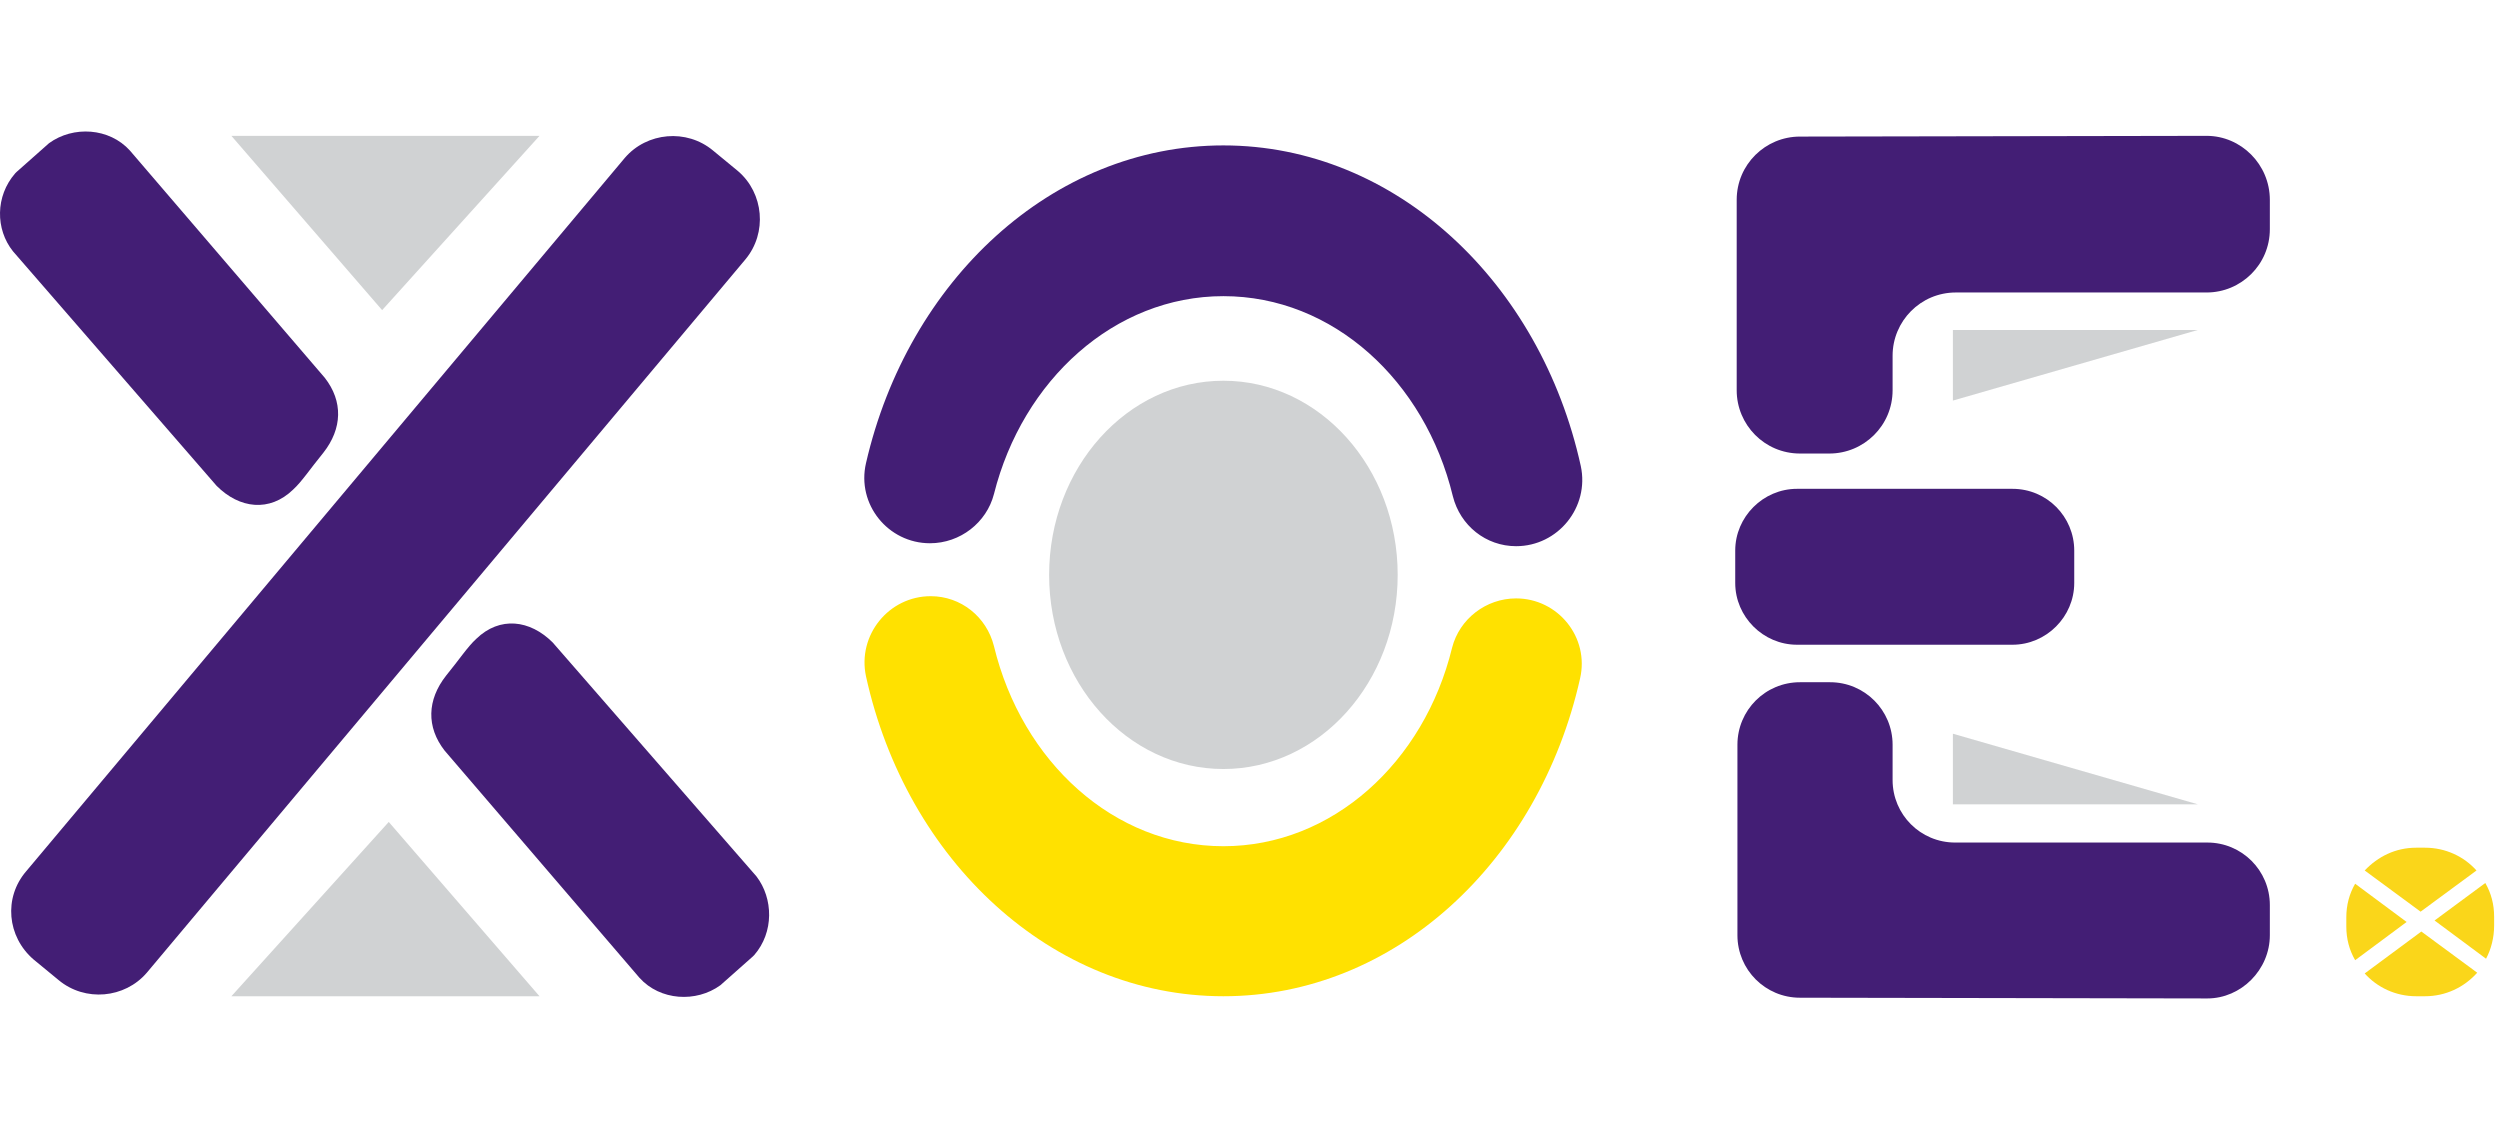 <?xml version="1.0" standalone="no"?><!-- Generator: Gravit.io --><svg xmlns="http://www.w3.org/2000/svg" xmlns:xlink="http://www.w3.org/1999/xlink" style="isolation:isolate" viewBox="0 0 177 80" width="177" height="80"><defs><clipPath id="_clipPath_DaErTG9wT1uNqqU86meLbb2b3L3CUjcS"><rect width="177" height="80"/></clipPath></defs><g clip-path="url(#_clipPath_DaErTG9wT1uNqqU86meLbb2b3L3CUjcS)"><g id="Capa_6"><path d=" M 160.705 66.212 L 160.705 64.078 C 160.705 61.631 158.726 59.652 156.279 59.652 L 138.421 59.652 C 135.974 59.652 133.996 57.674 133.996 55.227 L 133.996 52.728 C 133.996 50.281 132.017 48.302 129.57 48.302 L 127.435 48.302 C 124.988 48.302 123.01 50.281 123.01 52.728 L 123.01 66.212 C 123.01 68.659 124.988 70.638 127.435 70.638 L 156.279 70.69 C 158.674 70.69 160.705 68.659 160.705 66.212 Z " fill="rgb(67,30,117)"/><path d=" M 160.705 14.148 L 160.705 16.23 C 160.705 18.729 158.674 20.708 156.227 20.708 L 138.473 20.708 C 135.974 20.708 133.996 22.738 133.996 25.185 L 133.996 27.632 C 133.996 30.132 131.965 32.11 129.518 32.11 L 127.435 32.11 C 124.936 32.11 122.958 30.079 122.958 27.632 L 122.958 14.148 C 122.958 11.649 124.988 9.67 127.435 9.67 L 156.227 9.618 C 158.674 9.618 160.705 11.649 160.705 14.148 Z " fill="rgb(67,30,117)"/><path d=" M 146.856 38.982 L 146.856 41.273 C 146.856 43.668 144.877 45.647 142.482 45.647 L 127.227 45.647 C 124.832 45.647 122.854 43.668 122.854 41.273 L 122.854 38.982 C 122.854 36.588 124.832 34.609 127.227 34.609 L 142.482 34.609 C 144.929 34.609 146.856 36.588 146.856 38.982 Z " fill="rgb(67,30,117)"/><path d=" M 2.376 67.93 L 4.147 69.388 C 6.021 70.95 8.832 70.69 10.394 68.868 L 52.775 18.365 C 54.337 16.491 54.076 13.679 52.254 12.117 L 50.484 10.659 C 48.61 9.097 45.798 9.358 44.236 11.18 L 1.856 61.683 C 0.242 63.557 0.502 66.316 2.376 67.93 Z " fill="rgb(67,30,117)"/><path d=" M 86.617 20.968 C 94.374 20.968 100.883 26.956 102.861 35.13 C 103.382 37.212 105.204 38.67 107.339 38.67 L 107.339 38.67 C 110.306 38.67 112.545 35.911 111.92 32.995 C 109.057 19.979 98.8 10.295 86.617 10.295 C 74.486 10.295 64.281 19.875 61.313 32.787 C 60.637 35.702 62.875 38.462 65.843 38.462 L 65.843 38.462 C 67.978 38.462 69.852 37.004 70.373 34.974 C 72.403 26.903 78.911 20.968 86.617 20.968 Z " fill="rgb(67,30,117)"/><path d=" M 86.617 59.912 C 78.859 59.912 72.351 53.925 70.373 45.751 C 69.852 43.668 68.03 42.21 65.895 42.21 L 65.895 42.21 C 62.927 42.21 60.689 44.97 61.313 47.886 C 64.177 60.902 74.434 70.534 86.617 70.534 C 98.748 70.534 108.953 61.006 111.868 48.042 C 112.545 45.126 110.306 42.367 107.339 42.367 L 107.339 42.367 C 105.204 42.367 103.33 43.824 102.809 45.855 C 100.83 53.977 94.322 59.912 86.617 59.912 Z " fill="rgb(255,225,0)"/><path d=" M 167.421 68.92 C 168.306 69.909 169.608 70.534 171.066 70.534 L 171.69 70.534 C 173.148 70.534 174.45 69.909 175.387 68.868 L 171.43 65.952 L 167.421 68.92 Z " fill="rgb(250,214,26)"/><path d=" M 175.335 61.631 C 174.45 60.641 173.148 60.017 171.69 60.017 L 171.066 60.017 C 169.608 60.017 168.358 60.641 167.421 61.631 L 171.378 64.546 L 175.335 61.631 Z " fill="rgb(250,214,26)"/><path d=" M 166.744 62.568 C 166.328 63.297 166.119 64.078 166.119 64.963 L 166.119 65.587 C 166.119 66.473 166.328 67.254 166.744 67.982 L 170.389 65.275 L 166.744 62.568 Z " fill="rgb(250,214,26)"/><path d=" M 176.012 67.878 C 176.376 67.201 176.584 66.368 176.584 65.535 L 176.584 64.911 C 176.584 64.026 176.376 63.245 175.96 62.516 L 172.367 65.171 L 176.012 67.878 Z " fill="rgb(250,214,26)"/><path d=" M 38.197 70.534 L 27.524 58.194 L 16.382 70.534" fill="rgb(208,210,211)"/><path d=" M 16.382 9.618 L 27.055 21.957 L 38.197 9.618" fill="rgb(208,210,211)"/><path d=" M 74.278 40.701 C 74.278 33.115 79.807 26.956 86.617 26.956 C 93.427 26.956 98.956 33.115 98.956 40.701 C 98.956 48.287 93.427 54.446 86.617 54.446 C 79.807 54.446 74.278 48.287 74.278 40.701 Z " fill="rgb(208,210,211)"/><path d=" M 155.602 23.363 L 138.265 23.363 L 138.265 28.361" fill="rgb(208,210,211)"/><path d=" M 155.602 56.945 L 138.265 56.945 L 138.265 51.947" fill="rgb(208,210,211)"/></g><g id="Capa_7"><path d=" M 1.075 12.273 C 1.127 12.221 1.179 12.169 1.179 12.169 L 3.47 10.139 C 5.188 8.889 7.739 9.045 9.197 10.659 L 22.994 26.747 C 24.296 28.413 24.243 30.34 22.89 32.058 C 21.953 33.203 21.38 34.088 20.755 34.661 C 19.089 36.275 16.954 36.015 15.34 34.401 L 0.919 17.792 C -0.331 16.23 -0.331 13.887 1.075 12.273 Z " fill="rgb(67,30,117)"/><path d=" M 53.4 67.618 C 53.348 67.67 53.295 67.722 53.295 67.722 L 51.005 69.753 C 49.287 71.002 46.735 70.846 45.278 69.232 L 31.48 53.144 C 30.179 51.478 30.231 49.552 31.585 47.833 C 32.522 46.688 33.094 45.803 33.719 45.23 C 35.385 43.616 37.52 43.877 39.134 45.491 L 53.556 62.047 C 54.753 63.609 54.805 66.004 53.4 67.618 Z " fill="rgb(67,30,117)"/></g></g></svg>